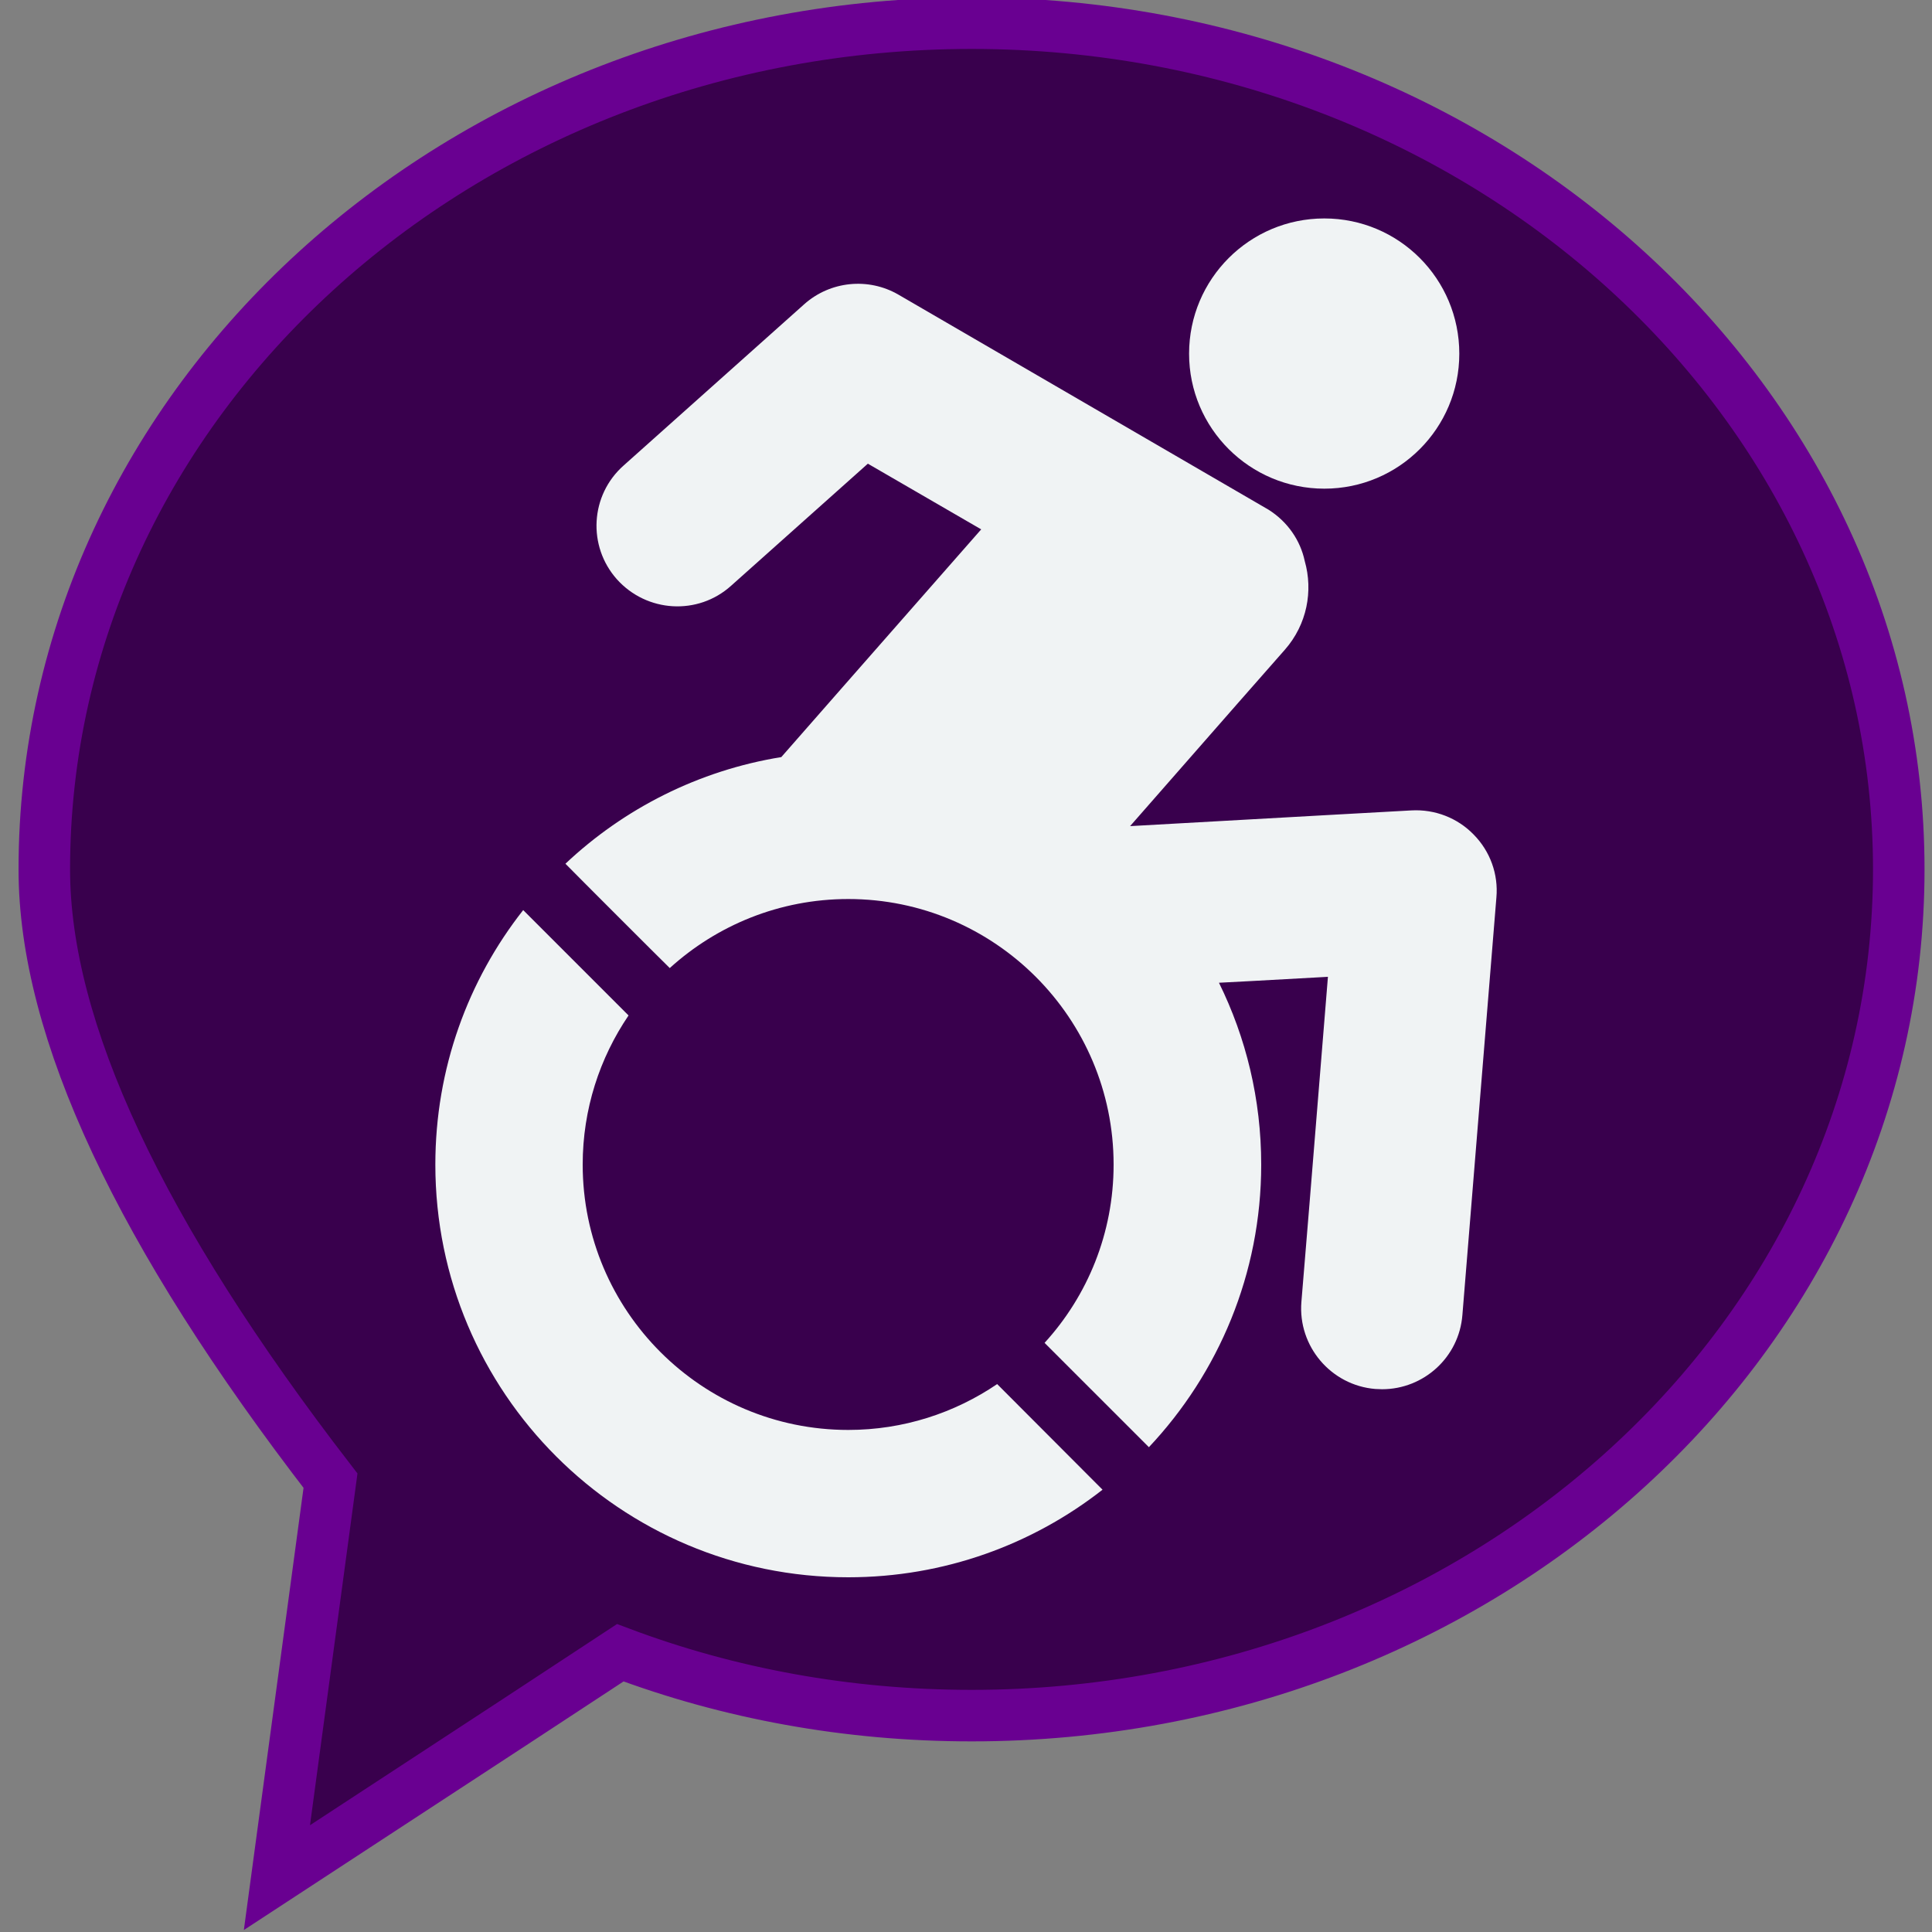 <?xml version="1.0" encoding="UTF-8" standalone="no"?>
<!DOCTYPE svg PUBLIC "-//W3C//DTD SVG 1.1//EN" "http://www.w3.org/Graphics/SVG/1.1/DTD/svg11.dtd">
<svg version="1.1" xmlns="http://www.w3.org/2000/svg" xmlns:xlink="http://www.w3.org/1999/xlink" preserveAspectRatio="xMidYMid meet" viewBox="0 0 75 75" width="75" height="75"><rect x="0" y="0" width="75" height="75" fill="#808080" stroke="none"/><defs><path d="M1.72 33.75C1.72 15.61 17.84 0.9 37.72 0.9C57.6 0.9 73.71 15.61 73.71 33.75C73.71 51.9 57.6 66.6 37.72 66.6C32.89 66.6 28.28 65.74 24.08 64.16C23.19 64.75 18.75 67.66 10.75 72.89L12.83 57.48C5.42 47.88 1.72 39.97 1.72 33.75Z" id="a4E2QPXUJu"></path><path d="M54.79 31.46C54.07 31.5 50.42 31.7 43.87 32.07C47.47 27.96 49.48 25.67 49.88 25.22C50.74 24.24 50.98 22.94 50.65 21.78C50.48 20.98 49.99 20.26 49.25 19.79C49.23 19.78 34.88 11.44 34.88 11.44C33.71 10.76 32.23 10.91 31.22 11.81C30.52 12.44 24.91 17.44 24.21 18.07C22.91 19.22 22.8 21.2 23.95 22.49C25.11 23.78 27.09 23.9 28.38 22.74C28.73 22.43 30.5 20.85 33.69 18L38.09 20.55C33.43 25.85 30.85 28.8 30.33 29.39C27.12 29.91 24.22 31.39 21.95 33.53C22.35 33.94 25.59 37.18 26 37.58C27.83 35.92 30.26 34.9 32.93 34.9C38.61 34.9 43.23 39.52 43.23 45.21C43.23 47.87 42.22 50.3 40.55 52.13C40.96 52.54 44.2 55.78 44.6 56.18C47.3 53.31 48.96 49.45 48.96 45.21C48.96 42.67 48.37 40.28 47.32 38.15C47.6 38.14 49.01 38.06 51.55 37.92C50.94 45.49 50.59 49.7 50.52 50.54C50.38 52.26 51.67 53.78 53.39 53.92C53.48 53.92 53.57 53.93 53.65 53.93C55.27 53.93 56.64 52.69 56.77 51.05C56.9 49.43 57.96 36.46 58.09 34.84C58.17 33.94 57.85 33.05 57.21 32.4C56.58 31.75 55.7 31.41 54.79 31.46Z" id="g25qrLHD2K"></path><path d="M56.65 13.73C56.65 10.83 54.31 8.48 51.41 8.48C48.51 8.48 46.16 10.83 46.16 13.73C46.16 16.62 48.51 18.97 51.41 18.97C54.31 18.97 56.65 16.62 56.65 13.73Z" id="c3PCVXu9ou"></path><path d="M22.62 45.21C22.62 43.06 23.28 41.07 24.4 39.42C23.99 39.01 20.72 35.74 20.31 35.33C18.17 38.05 16.9 41.48 16.9 45.21C16.9 54.06 24.07 61.23 32.93 61.23C36.65 61.23 40.08 59.96 42.8 57.83C42.39 57.42 39.12 54.14 38.71 53.73C37.06 54.85 35.07 55.51 32.93 55.51C27.24 55.51 22.62 50.89 22.62 45.21Z" id="aHEuM3sp1"></path></defs><g><g><g><use xlink:href="#a4E2QPXUJu" opacity="1" fill="#39004d" fill-opacity="1"></use><g><use xlink:href="#a4E2QPXUJu" opacity="1" fill-opacity="0" stroke="#690091" stroke-width="2" stroke-opacity="1"></use></g></g><g><g><g><use xlink:href="#g25qrLHD2K" opacity="1" fill="#f0f3f4" fill-opacity="1"></use></g><g><use xlink:href="#c3PCVXu9ou" opacity="1" fill="#f0f3f4" fill-opacity="1"></use></g></g><g><use xlink:href="#aHEuM3sp1" opacity="1" fill="#f0f3f4" fill-opacity="1"></use></g></g></g></g></svg>